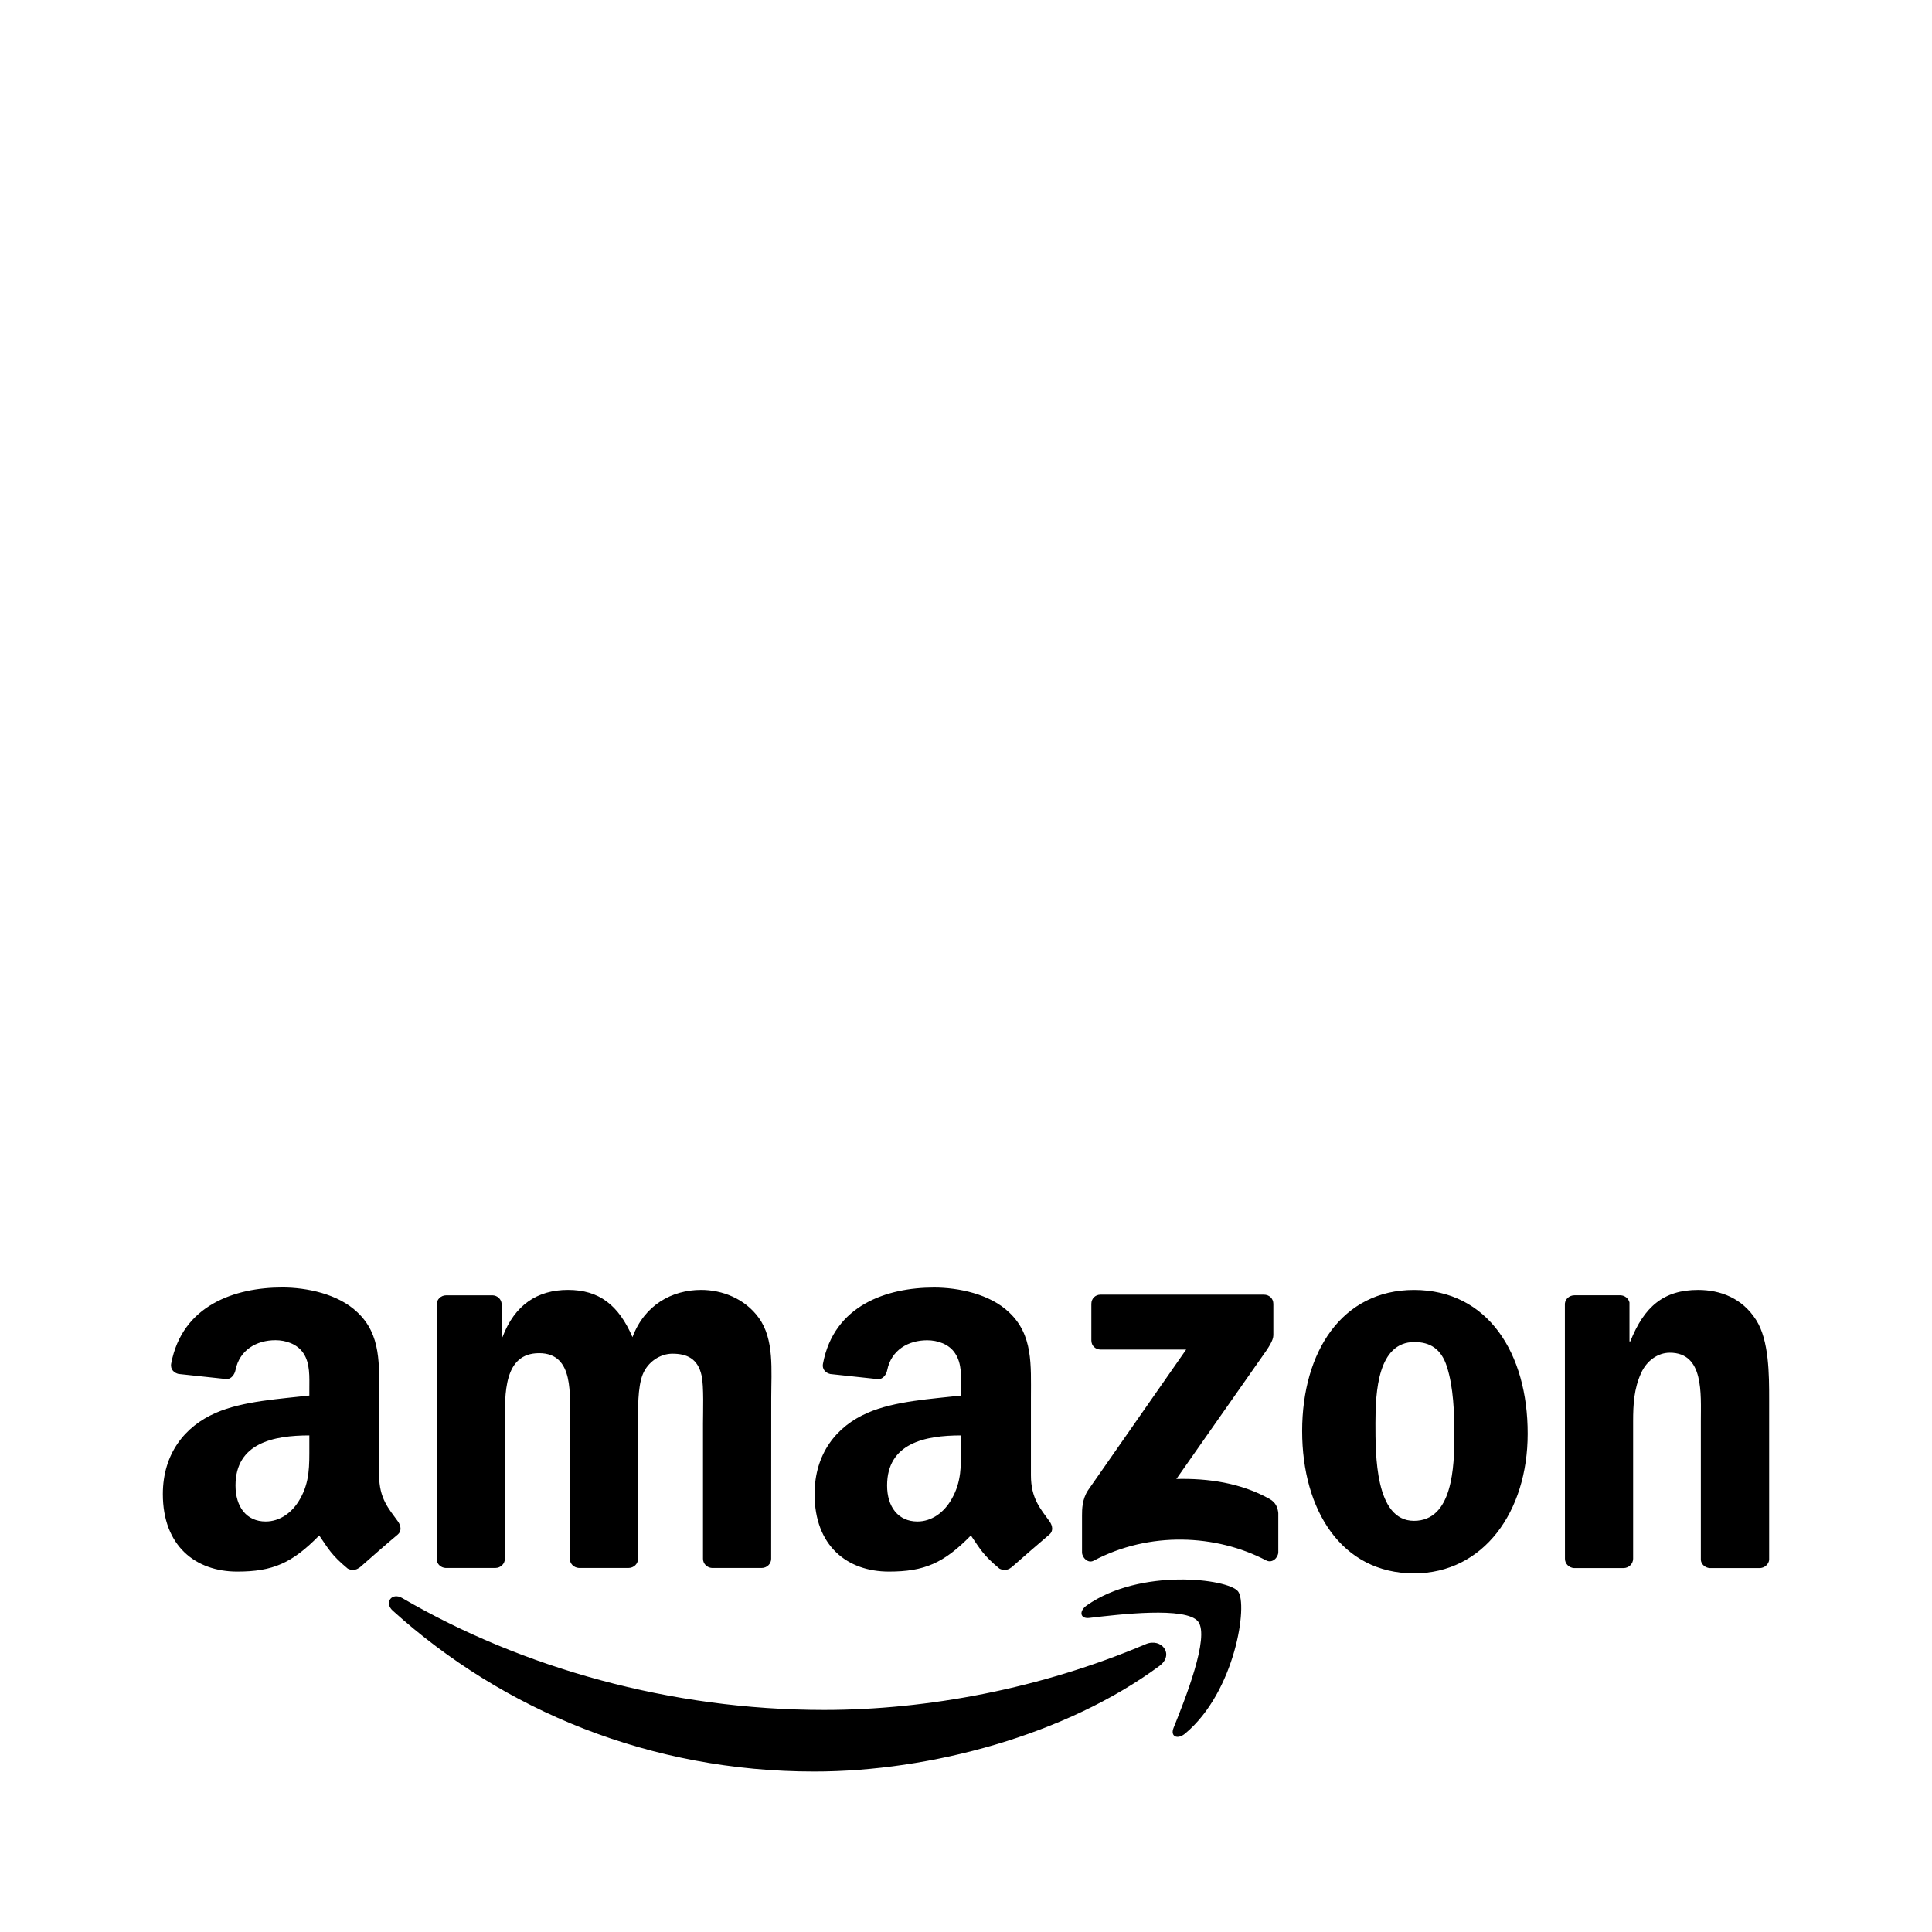 <svg width="64" height="64" viewBox="0 0 1024 1024" xmlns="http://www.w3.org/2000/svg"><path d="M210.867 806.315c-4.817-6.678-9.92-12.083-9.92-24.426v-41.075c0-17.374 1.233-33.349-11.584-45.325-10.125-9.698-26.867-13.107-39.714-13.107-25.058 0-53.009 9.335-58.918 40.32-.61 3.307 1.814 5.048 3.912 5.526l25.617 2.739c2.334-.094 4.096-2.428 4.561-4.813 2.154-10.671 11.149-15.821 21.197-15.821 5.406 0 11.542 2.001 14.762 6.865 3.673 5.397 3.174 12.825 3.174 19.081v3.387c-15.249 1.77-35.221 2.885-49.544 9.178-16.457 7.121-28.1 21.679-28.1 43.064 0 27.392 17.267 41.063 39.437 41.063 18.761 0 29.005-4.411 43.447-19.149 4.787 6.916 6.353 10.304 15.108 17.57 1.98 1.067 4.48.93 6.233-.61l.081.06c5.248-4.651 14.784-13 20.19-17.493 2.137-1.809 1.784-4.647.06-7.031zm-46.912-39.8c0 10.262.273 18.82-4.923 27.934-4.177 7.433-10.816 11.968-18.232 11.968-10.107 0-15.975-7.705-15.975-19.089 0-22.451 20.113-26.526 39.13-26.526v5.713zm67.491 60.109V691.397c0-2.701 2.287-4.86 5.082-4.86h24.571c2.565.098 4.621 2.078 4.779 4.514v17.668h.443c6.442-17.075 18.479-25.046 34.718-25.046 16.478 0 26.812 7.992 34.189 25.046 6.4-17.075 20.881-25.046 36.433-25.046 11.012 0 23.099 4.561 30.486 14.788 8.325 11.375 6.626 27.891 6.626 42.402l-.038 85.334c0 2.68-2.253 4.868-5.065 4.868h-26.317c-2.628-.175-4.749-2.265-4.749-4.868v-71.71c0-5.701.512-19.925-.738-25.349-1.959-9.084-7.851-11.643-15.493-11.643-6.383 0-13.051 4.254-15.757 11.08-2.68 6.818-2.445 18.232-2.445 25.911v71.706c0 2.68-2.236 4.868-5.082 4.868h-26.3c-2.666-.175-4.766-2.265-4.766-4.868v-71.706c0-15.087 2.445-37.27-16.269-37.27-18.923 0-18.163 21.641-18.163 37.27v71.706c0 2.68-2.257 4.868-5.065 4.868h-26.359c-2.518-.141-4.536-2.031-4.723-4.438zm383.026 56.401c-49.467 36.463-121.152 55.923-182.925 55.923-86.55 0-164.454-32.03-223.416-85.295-4.621-4.194-.482-9.886 5.065-6.639 63.599 37.051 142.315 59.289 223.552 59.289 54.844 0 115.119-11.324 170.555-34.889 8.389-3.498 15.36 5.543 7.168 11.61zm63.053-81.063v20.685c0 2.799-3.093 6.11-6.4 4.411-26.633-13.965-61.973-15.501-91.443.12-2.995 1.656-6.187-1.596-6.187-4.411v-19.623c0-3.14.038-8.512 3.192-13.295l52.002-74.551h-45.244c-2.821 0-5.005-1.984-5.005-4.86v-19.353c0-2.927 2.184-4.889 4.864-4.889h86.601c2.794 0 5 1.997 5 4.889v16.567c0 2.786-2.342 6.392-6.498 12.168l-44.911 64.06c16.704-.423 34.274 2.078 49.404 10.586 3.426 1.92 4.331 4.749 4.625 7.497zm-168.149-62.28c-15.266 1.754-35.238 2.867-49.541 9.161-16.507 7.121-28.091 21.679-28.091 43.064 0 27.392 17.238 41.063 39.399 41.063 18.714 0 29.017-4.411 43.456-19.149 4.766 6.916 6.341 10.304 15.109 17.57 1.992 1.067 4.514.93 6.246-.61l.038.06c5.278-4.651 14.835-13 20.177-17.493 2.146-1.775 1.813-4.608.115-6.993-4.787-6.678-9.869-12.087-9.869-24.431v-41.071c0-17.366 1.203-33.34-11.622-45.325-10.104-9.702-26.872-13.112-39.675-13.112-25.058 0-53.069 9.336-58.918 40.325-.627 3.306 1.753 5.043 3.904 5.525l25.549 2.739c2.385-.098 4.139-2.432 4.591-4.817 2.168-10.667 11.149-15.817 21.197-15.817 5.414 0 11.579 2.001 14.737 6.861 3.742 5.41 3.23 12.826 3.23 19.081v3.367h-.03zm0 26.833c0 10.262.273 18.82-4.941 27.934-4.16 7.433-10.837 11.968-18.163 11.968-10.163 0-16.094-7.705-16.094-19.089 0-22.451 20.135-26.526 39.202-26.526v5.713zm240.068-82.825c-38.119 0-59.277 32.738-59.277 74.816 0 41.831 20.885 75.409 59.277 75.409 36.881 0 60.258-32.743 60.258-73.98.064-42.658-21.115-76.246-60.258-76.246zm0 122.373c-20.663 0-20.429-35.289-20.429-51.81 0-16.487 1.241-42.944 20.646-42.944 8.333 0 14.285 3.665 17.237 13.09 3.465 10.803 3.942 24.443 3.942 35.861.038 17.327-.947 45.803-21.398 45.803zm181.35-106.432c6.89 10.833 6.89 29.005 6.89 42.095v85.137c-.333 2.346-2.479 4.254-5.12 4.254h-26.415c-2.385-.197-4.429-1.967-4.668-4.254v-73.459c0-14.784 1.732-36.433-16.431-36.433-6.442 0-12.313 4.297-15.245 10.816-3.746 8.264-4.216 16.478-4.216 25.617v72.789c-.043 2.722-2.304 4.923-5.163 4.923h-26.202c-2.679-.217-4.766-2.325-4.766-4.923l-.038-135.257c.235-2.483 2.402-4.411 5.082-4.411h24.443c2.261.094 4.194 1.673 4.711 3.793v20.672h.435c7.369-18.496 17.728-27.311 35.929-27.311 11.78.013 23.365 4.288 30.771 15.953zm-274.64 143.778c5.418 6.72-1.399 53.231-27.998 75.409-4.074 3.387-7.975 1.575-6.161-2.952 5.986-14.89 19.341-48.298 13.039-56.397-6.302-8.06-41.801-3.806-57.715-1.933-4.869.572-5.593-3.644-1.259-6.673 28.301-19.861 74.697-14.131 80.094-7.454z"/></svg>